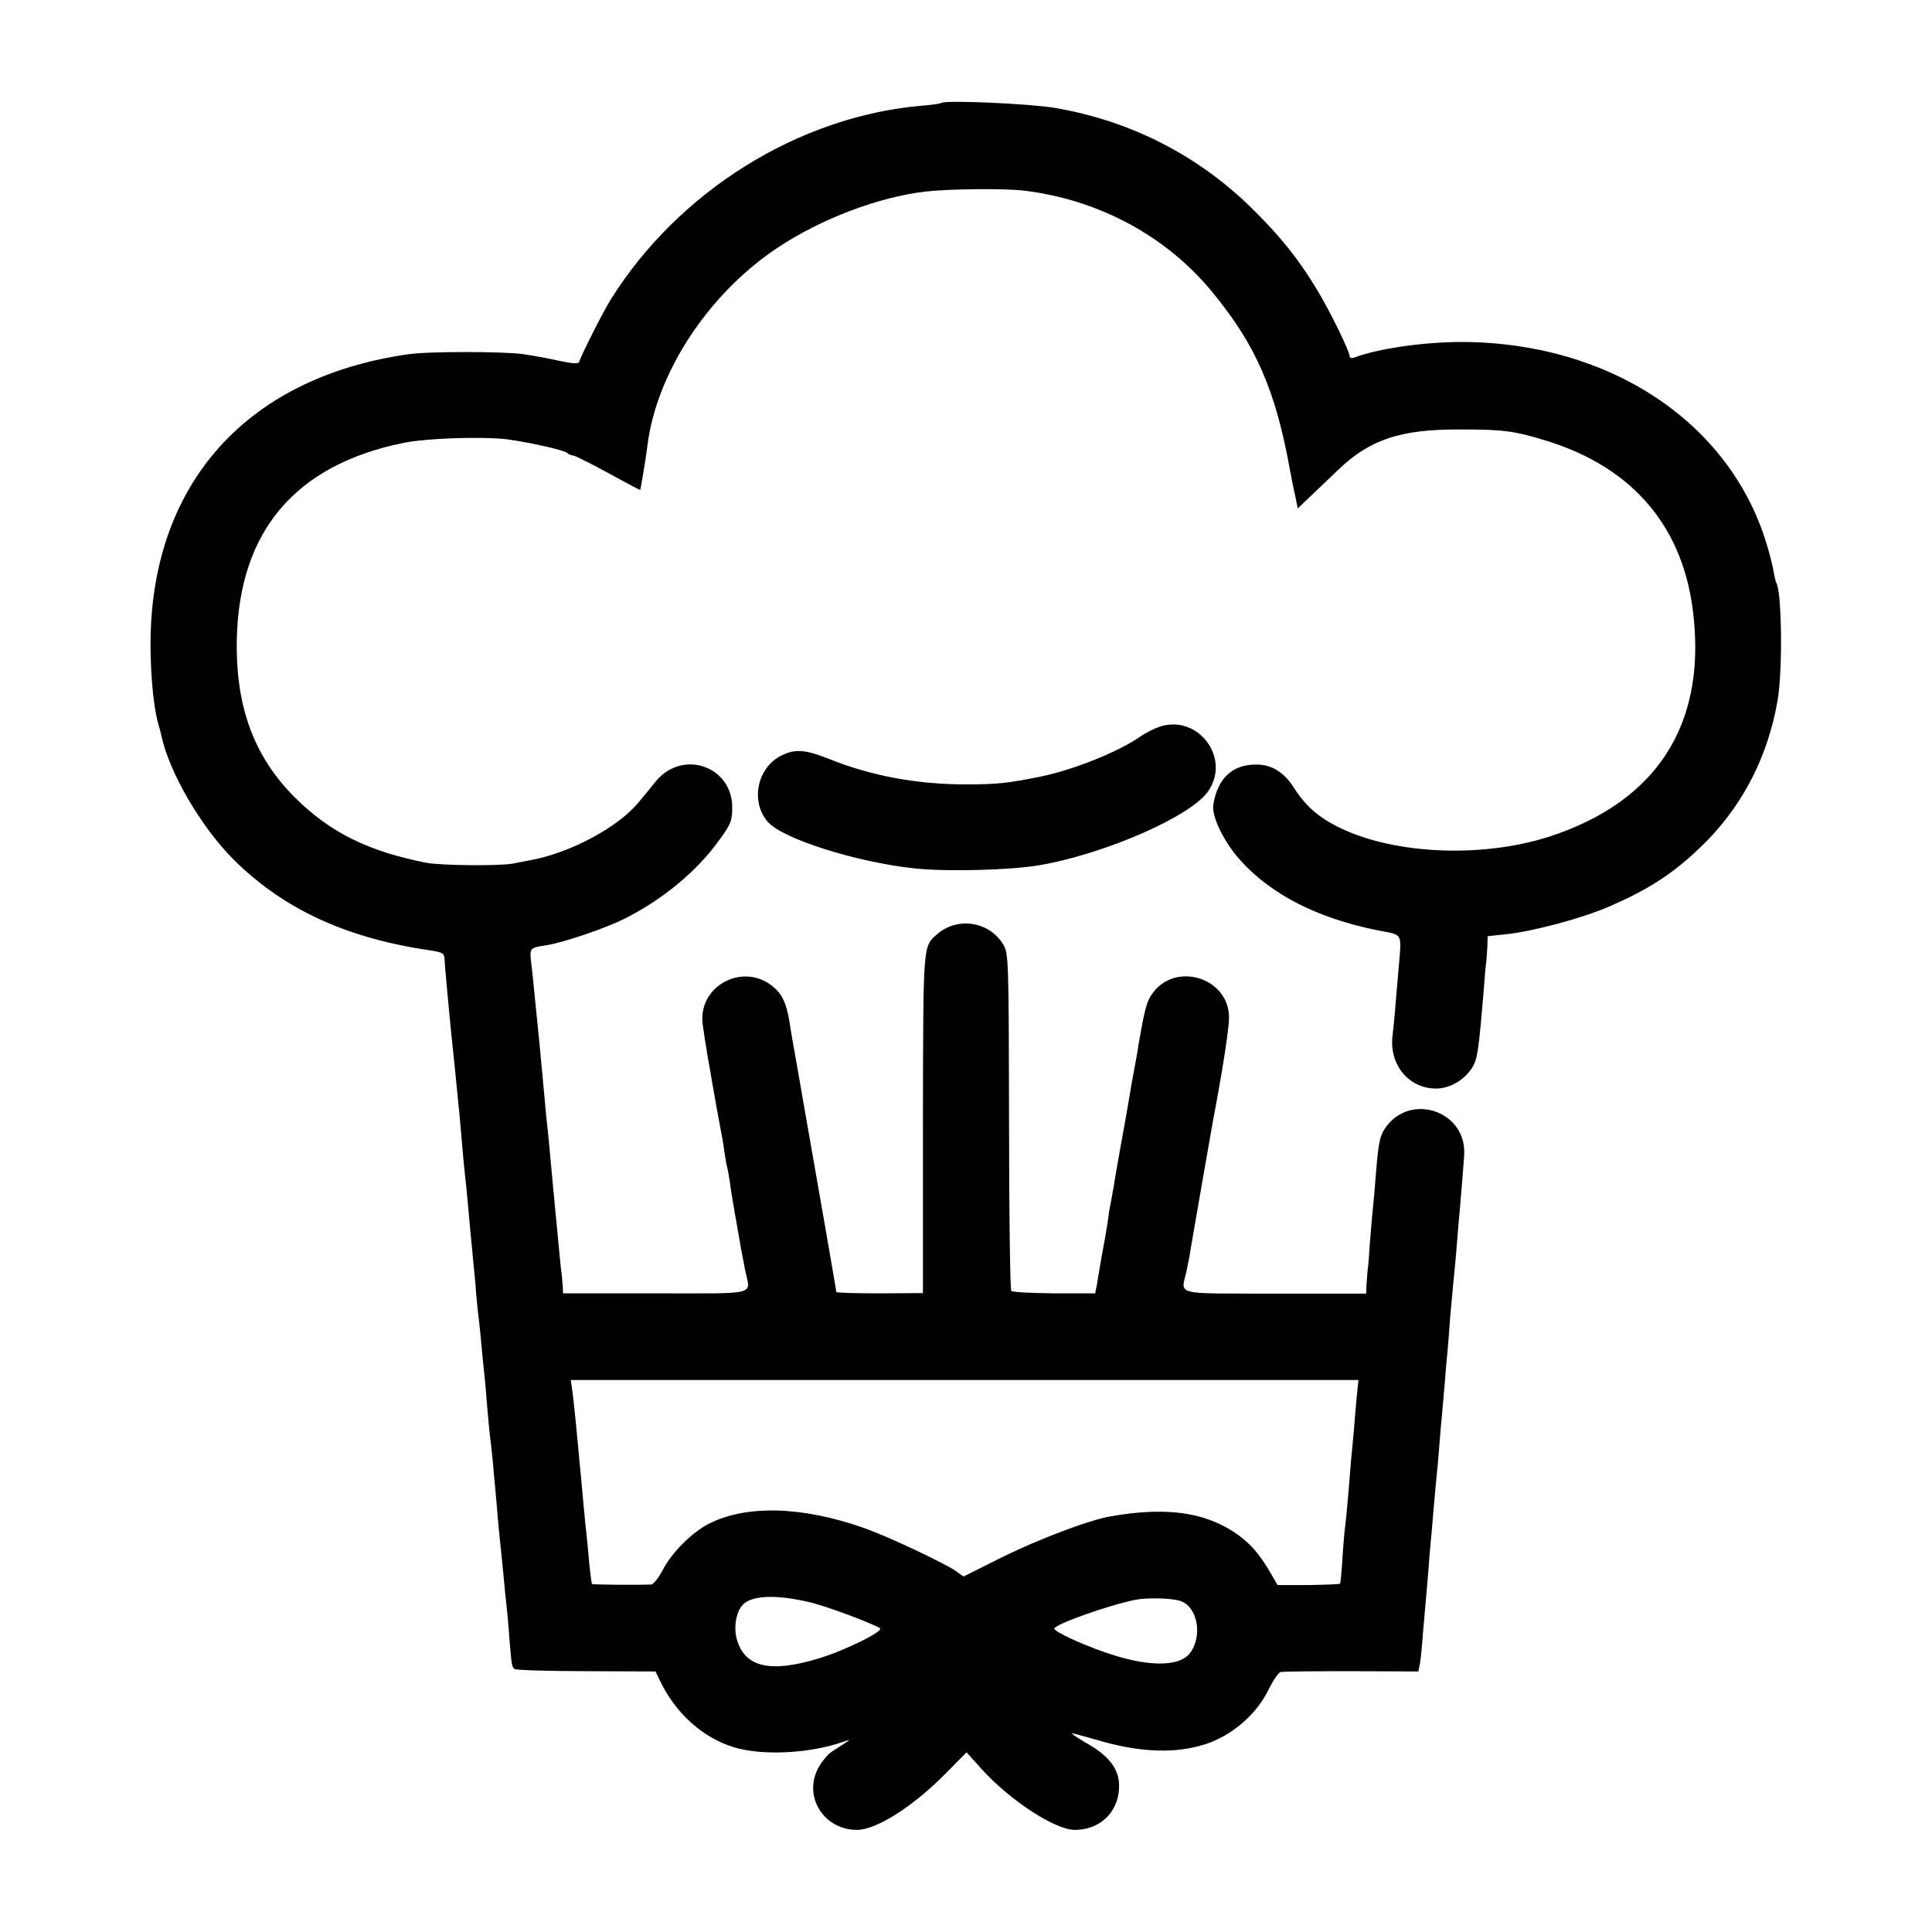 <?xml version="1.0" standalone="no"?>
<!DOCTYPE svg PUBLIC "-//W3C//DTD SVG 20010904//EN"
 "http://www.w3.org/TR/2001/REC-SVG-20010904/DTD/svg10.dtd">
<svg version="1.0" xmlns="http://www.w3.org/2000/svg"
 width="700pt" height="700pt" viewBox="0 0 700 700"
 preserveAspectRatio="xMidYMid meet">
<g transform="translate(0,700) scale(0.1,-0.1)"
fill="#000000" stroke="none">
<path d="M3410 6627 c-3 -3 -34 -7 -70 -10 -446 -38 -882 -310 -1127 -702 -27
-43 -105 -197 -115 -227 -3 -7 -27 -5 -73 5 -39 9 -97 19 -130 24 -74 10 -342
10 -412 0 -607 -85 -955 -493 -937 -1097 3 -108 14 -200 30 -252 3 -9 7 -25 9
-35 29 -133 144 -330 261 -447 182 -181 410 -286 717 -330 42 -7 47 -10 48
-34 1 -15 2 -38 4 -52 1 -14 5 -59 9 -100 4 -41 9 -93 11 -115 6 -52 13 -127
20 -195 3 -30 7 -75 10 -100 2 -25 7 -76 10 -115 3 -38 8 -86 10 -105 4 -33 9
-84 20 -210 3 -30 8 -77 10 -105 3 -27 8 -77 10 -110 3 -33 7 -76 10 -95 2
-19 7 -64 10 -100 3 -36 8 -81 10 -100 2 -19 7 -71 10 -115 4 -44 8 -91 10
-105 2 -14 7 -59 11 -100 3 -41 8 -86 9 -100 1 -14 6 -61 9 -105 4 -44 9 -93
11 -110 2 -16 6 -61 10 -100 3 -38 8 -83 10 -100 2 -16 7 -68 10 -114 9 -106
9 -109 19 -118 4 -4 121 -8 259 -8 l252 -1 14 -29 c56 -120 155 -210 268 -245
103 -32 275 -24 398 19 32 11 33 12 -39 -34 -17 -11 -41 -40 -53 -64 -52 -103
23 -221 142 -221 69 0 199 82 314 197 l83 84 55 -61 c102 -113 266 -220 337
-220 99 0 168 75 160 174 -5 53 -42 98 -117 140 -34 20 -58 36 -53 36 4 0 45
-11 90 -24 154 -46 285 -51 395 -15 97 32 186 110 228 199 16 32 35 60 43 62
8 2 124 3 257 3 l242 -1 5 25 c3 14 8 62 11 106 4 44 8 96 10 115 2 19 6 71
10 115 3 44 7 94 9 110 2 17 6 68 10 115 4 47 9 101 11 120 2 19 7 70 10 113
3 43 8 95 10 115 2 20 6 72 10 115 3 43 8 95 10 115 2 20 6 73 9 117 4 44 9
98 11 120 2 22 7 69 10 105 3 36 7 85 9 110 5 50 18 209 21 255 10 161 -199
230 -288 95 -18 -28 -23 -53 -32 -165 -3 -44 -8 -96 -10 -115 -2 -19 -7 -75
-11 -125 -3 -49 -7 -99 -9 -110 -1 -11 -3 -34 -4 -51 l-1 -31 -330 0 c-373 1
-341 -8 -321 82 5 22 12 58 15 80 6 35 69 399 81 465 35 183 58 334 58 372 1
147 -198 207 -280 85 -19 -27 -26 -57 -48 -182 -1 -11 -6 -38 -10 -60 -15 -82
-14 -74 -30 -170 -3 -16 -14 -82 -26 -145 -11 -63 -22 -124 -23 -135 -2 -11
-7 -36 -10 -55 -4 -19 -9 -46 -10 -60 -2 -14 -8 -52 -14 -85 -6 -33 -14 -76
-17 -95 -3 -19 -8 -49 -11 -66 l-6 -30 -148 0 c-82 1 -152 4 -156 9 -4 4 -8
281 -8 615 -1 589 -2 608 -21 640 -51 84 -167 102 -241 36 -50 -45 -49 -27
-50 -684 l0 -615 -157 -1 c-86 0 -157 2 -157 5 0 4 -16 96 -35 206 -19 110
-51 290 -70 400 -39 227 -44 250 -50 285 -3 14 -7 43 -11 65 -11 79 -25 115
-56 144 -107 100 -281 13 -262 -131 4 -31 10 -67 20 -128 3 -14 9 -50 14 -80
16 -91 20 -114 25 -140 11 -58 15 -77 20 -115 3 -22 7 -47 10 -55 2 -8 6 -31
9 -50 2 -19 11 -75 20 -125 9 -49 18 -103 21 -120 3 -16 10 -52 15 -78 19 -92
53 -83 -325 -83 l-335 0 -1 25 c-1 14 -3 35 -4 46 -2 11 -6 48 -9 83 -3 34 -8
86 -11 115 -7 71 -12 129 -20 212 -3 39 -8 86 -10 105 -2 19 -7 64 -10 100 -3
36 -8 81 -9 100 -2 19 -7 67 -10 105 -4 39 -9 88 -11 110 -2 22 -7 67 -10 100
-3 33 -8 79 -11 102 -5 48 -4 49 54 58 61 9 215 61 286 97 139 70 263 173 344
287 41 56 45 69 45 117 -1 149 -181 210 -277 93 -15 -19 -43 -53 -63 -77 -75
-90 -245 -181 -388 -208 -11 -2 -42 -8 -68 -13 -50 -9 -258 -7 -312 3 -210 41
-349 110 -475 235 -150 149 -217 331 -212 576 9 391 212 630 602 710 86 18
291 24 380 13 79 -11 205 -39 215 -49 5 -5 14 -9 21 -9 6 0 64 -29 128 -64 64
-35 116 -63 116 -61 0 1 4 24 9 51 5 27 12 74 16 104 31 266 220 555 473 723
157 104 364 183 535 203 89 10 289 12 360 3 269 -33 514 -165 680 -368 158
-192 229 -356 281 -645 3 -16 10 -54 17 -84 l11 -54 41 39 c23 22 71 68 107
102 114 109 225 146 440 145 157 0 195 -5 310 -40 318 -97 503 -316 536 -637
43 -397 -136 -671 -519 -797 -241 -79 -560 -67 -761 30 -77 37 -125 79 -166
143 -37 59 -82 87 -138 87 -87 0 -140 -49 -156 -145 -7 -42 38 -136 99 -203
111 -123 277 -208 493 -252 99 -20 91 -2 78 -155 -13 -159 -16 -189 -21 -230
-11 -105 61 -190 160 -189 49 1 99 30 128 74 20 32 24 57 43 285 3 44 7 89 9
100 1 11 3 36 4 56 l1 37 66 7 c97 10 277 58 373 100 151 65 245 127 355 238
135 138 223 312 257 512 18 107 15 391 -5 423 -2 4 -7 23 -10 42 -3 19 -15 67
-27 105 -135 438 -571 725 -1103 726 -137 0 -304 -24 -388 -56 -11 -4 -18 -2
-18 4 0 18 -69 160 -118 241 -66 110 -133 194 -236 295 -196 193 -440 317
-713 364 -97 16 -400 29 -413 18z m1505 -4694 c-3 -38 -8 -92 -10 -120 -3 -29
-7 -77 -10 -105 -2 -29 -7 -84 -10 -123 -3 -38 -8 -86 -10 -105 -3 -19 -8 -75
-11 -125 -3 -49 -7 -92 -9 -93 -2 -2 -54 -4 -115 -5 l-111 0 -24 41 c-42 74
-79 115 -137 153 -112 72 -250 89 -444 55 -80 -14 -261 -83 -391 -147 l-142
-71 -28 20 c-42 29 -247 126 -333 156 -225 79 -426 84 -562 15 -60 -31 -132
-102 -165 -164 -15 -30 -35 -55 -43 -56 -44 -2 -212 -1 -215 2 -2 2 -6 36 -10
74 -3 39 -8 86 -10 105 -2 19 -7 64 -10 100 -3 36 -8 85 -10 110 -3 25 -7 72
-10 105 -9 95 -15 157 -21 203 l-6 42 1427 0 1427 0 -7 -67z m-1978 -739 c55
-13 212 -71 251 -93 17 -10 -122 -79 -219 -109 -179 -55 -272 -33 -300 71 -12
46 0 105 27 127 36 31 125 32 241 4z m1341 5 c61 -21 80 -126 34 -188 -39 -52
-157 -51 -310 3 -90 31 -182 75 -182 85 0 15 189 83 295 105 41 8 133 6 163
-5z"/>
<path d="M4199 4366 c-20 -7 -49 -22 -65 -33 -79 -56 -243 -122 -365 -147
-119 -24 -158 -28 -269 -28 -178 0 -345 31 -498 93 -84 33 -120 36 -168 13
-91 -43 -117 -169 -51 -243 55 -61 318 -144 527 -167 115 -13 349 -7 455 11
239 41 552 178 613 269 83 122 -40 281 -179 232z"/>
</g>
</svg>
